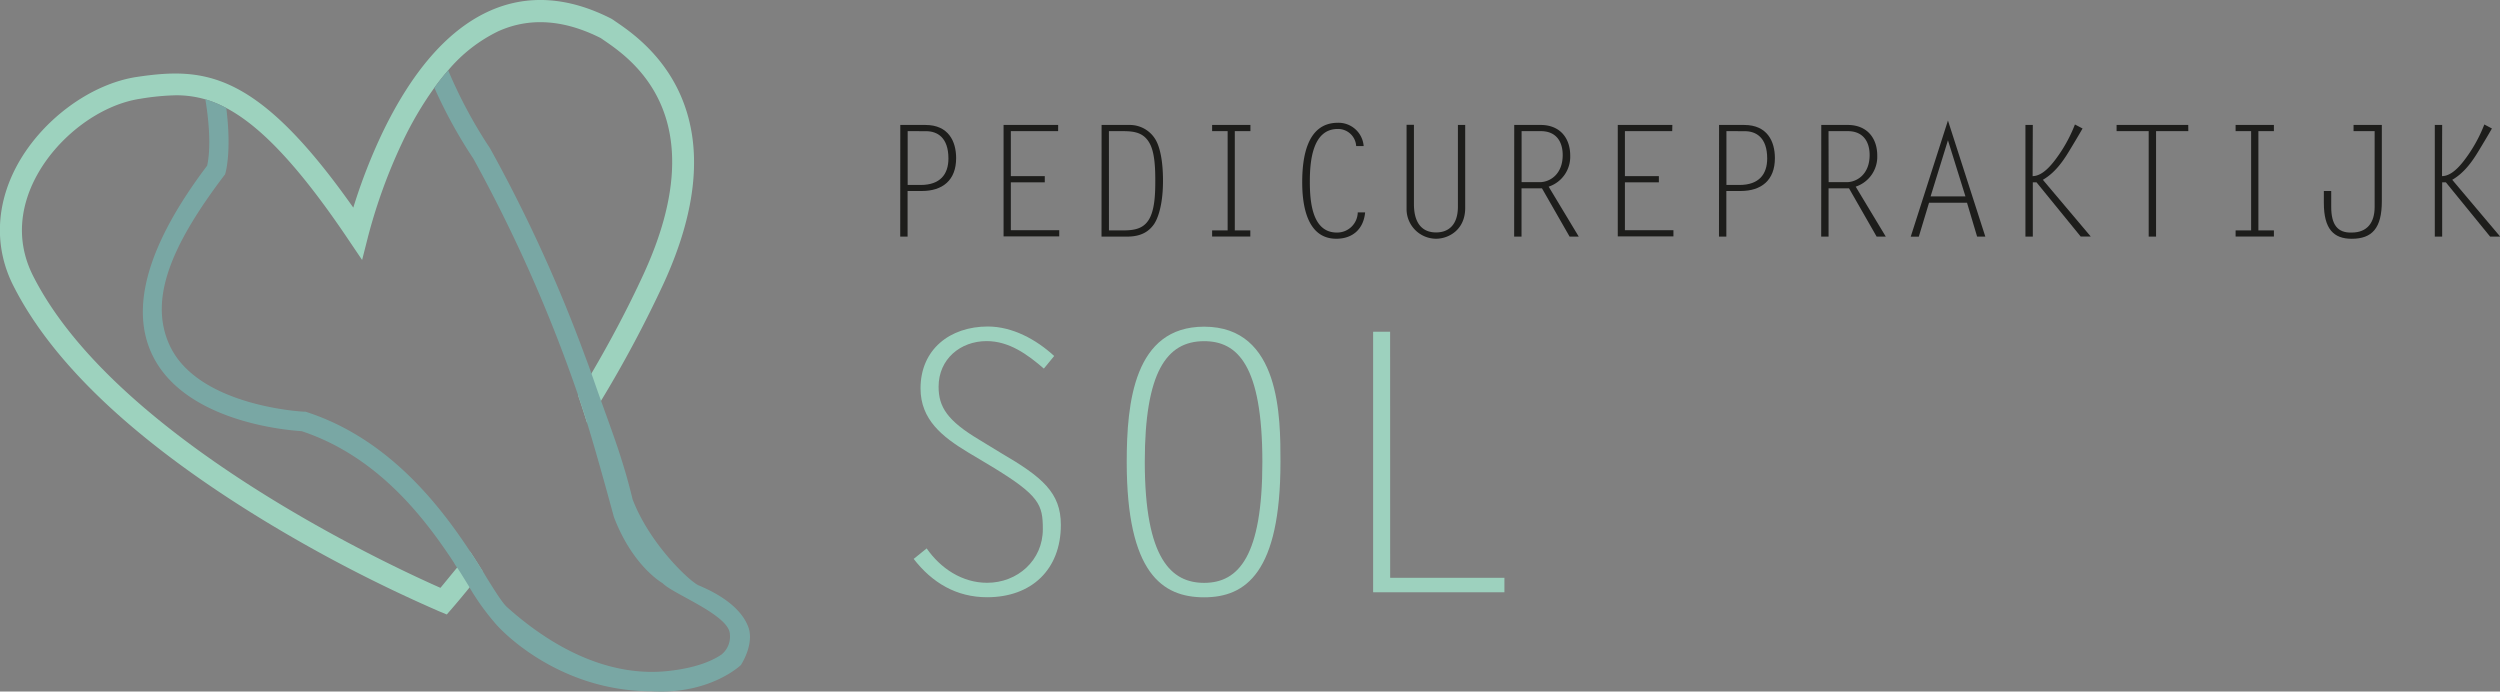 <svg id="logo--svg" xmlns="http://www.w3.org/2000/svg" viewBox="0 0 678.25 187.62"><rect x="0" y="0" width="678.25" height="187.62" fill="#808080" stroke="none"/><defs><style>.cls-1{fill:#9dd2be;}.cls-2{fill:#79a7a4;}.cls-3{fill:#fff;}.cls-4{fill:#1d1d1b;}.cls-5{fill:#9dd1be;}</style></defs><title>logo_svg</title><g id="Laag_2" data-name="Laag 2"><g id="Laag_2-2" data-name="Laag 2"><path class="cls-1" d="M184.63,25.82c-5-11.36-13.74-17.34-17.49-19.89l-.88-.61-.37-.23C154.15-.91,143-1.61,132.75,3,121.68,8,112,19,103.9,35.71a150.9,150.9,0,0,0-8.05,20.62C69.73,19.27,55.54,18.17,37.27,20.85c-12.85,1.88-26.41,12-33,24.7-5.5,10.61-5.72,22-.63,32C14.41,98.84,37.16,120.16,71.27,141a393.94,393.94,0,0,0,47.94,24.88l2,.83,1.41-1.62c.08-.09,1.84-2.11,4.78-5.72q1.56-1.92,3.53-4.4-1.14-1.82-2.44-3.86c-.31-.49-.64-1-1-1.5-1.27,1.62-2.44,3.09-3.49,4.39-2,2.42-3.49,4.27-4.51,5.48C106.29,153.65,31.45,119.22,9,74.89c-5.38-10.63-2.64-20.32.61-26.57C15.36,37.26,27.08,28.4,38.14,26.78a66.77,66.77,0,0,1,9.62-.93,28.17,28.17,0,0,1,8,1.12,29.86,29.86,0,0,1,5.68,2.36C70.09,33.91,80.39,44,94.51,65l3.73,5.53L99.9,64a145.81,145.81,0,0,1,9.4-25.7,94.74,94.74,0,0,1,8.53-14.48c1.22-1.7,2.48-3.27,3.75-4.73A41.13,41.13,0,0,1,135.21,8.47C143.67,4.66,153,5.29,163,10.34l.78.54c7.54,5.15,30.49,20.81,10.78,63.58-4.29,9.32-9.13,18.38-14.13,26.91-1.17,2-2.36,4-3.55,6h0c.34,1,.68,2,1,3,.43,1.3.91,2.81,1.42,4.46,1.23-2,2.47-4,3.7-6A326.37,326.37,0,0,0,180,77C189.2,57,190.76,39.78,184.63,25.82Z"/><path class="cls-2" d="M201,180.43s-8.4,8.09-24.29,7.1c-23.88,0-39.51-14.9-42.7-18.83a66.25,66.25,0,0,1-6.61-9.28l0-.07c-.78-1.24-1.6-2.59-2.48-4-.29-.44-.53-.82-.75-1.14L124,154l-.24-.34c-.27-.43-.47-.75-.61-1a2.48,2.48,0,0,0-.19-.31,1,1,0,0,1-.11-.17.76.76,0,0,1-.12-.19,4.25,4.25,0,0,1-.41-.63c-.06-.09-.13-.16-.19-.26l-.13-.19-.17-.25c-8.31-12.34-20.73-27.3-40-33.69-3.79-.23-32-2.48-40.63-20.94-6-12.82-.94-30,15-51.09.76-3.37.93-9.44-.49-18a29.86,29.86,0,0,1,5.68,2.36c1.43,11.34-.06,17-.19,17.51l-.13.49-.32.4C46.68,66.3,40.16,81.15,46.07,93.78c7.7,16.47,36.13,17.91,36.41,17.91l.38,0,.33.1c20.21,6.58,33.55,22.09,42.22,34.66.73,1.07,1.44,2.11,2.1,3.12.33.51.66,1,1,1.5q1.3,2,2.44,3.86l1,1.67c2.34,3.77,4.37,7,5.57,8.08,14.34,12.84,29.36,18.84,43.48,17.39,9-.91,13.23-3.46,14.75-4.5a6.23,6.23,0,0,0,2.27-5.42c0-5.26-15.51-11-18.24-13.92,0,0-8.12-4.52-13.24-18,0,0-4.11-15.28-7.25-25.48-.51-1.65-1-3.16-1.42-4.46-.35-1-.69-2-1-3h0c-.4-1.15-.79-2.29-1.19-3.42a404.68,404.68,0,0,0-27.26-60.83,130.82,130.82,0,0,1-10.58-19.24c1.22-1.7,2.48-3.27,3.75-4.73a128.09,128.09,0,0,0,11.3,21.08l.09.15a402.92,402.92,0,0,1,26,57c.09.21.18.44.26.66.41,1.11.81,2.23,1.21,3.35l1.11,3.17h0c.5,1.44,1,2.84,1.49,4.21,3.14,8.75,6.09,16.45,8.57,26.76,4.66,12.22,15.59,22.35,17.9,23.35s11.19,4.67,13.58,11.54C204.12,173.45,202.9,177.36,201,180.43Z"/><path class="cls-2" d="M180,166.89Z"/><path class="cls-3" d="M119.23,161.39Z"/><path class="cls-4" d="M244.25,33.9h6.82c6.27,0,8.33,4.46,8.33,9,0,6-3.66,8.92-9.34,8.92h-3.83V64.19h-2Zm2,1.68v14.6h3.53c5.3,0,7.53-2.9,7.53-7.19,0-5.68-3-7.4-6.1-7.4Z"/><path class="cls-4" d="M287.07,35.58H274.24v12.2h9.21v1.68h-9.21v13h13.13v1.68h-15.1V33.9h14.81Z"/><path class="cls-4" d="M298.86,33.9h7.57a8.1,8.1,0,0,1,7.24,4.29c1,1.89,1.85,5.34,1.85,10.85,0,7.7-1.89,11-2.44,11.78-1.39,2-3.53,3.37-7.24,3.37h-7Zm2,28.61h3.74c3.32,0,6.1-.46,7.57-3.87,1.18-2.69,1.26-6.69,1.26-9.59s-.08-7.28-1.39-9.89c-1.6-3.2-4.25-3.58-7.45-3.58h-3.74Z"/><path class="cls-4" d="M339.24,35.58H335V62.5h4.21v1.68H328.85V62.5h4.21V35.58h-4.21V33.9h10.39Z"/><path class="cls-4" d="M367.93,39.62a4.92,4.92,0,0,0-5-4.63c-7,0-7.57,9.13-7.57,14.26s.5,13.84,7.32,13.84a5.59,5.59,0,0,0,5.68-5.47h2c-.42,4.46-3.32,7.15-7.82,7.15-8,0-9.25-9.17-9.25-15.31,0-6.44,1.14-16.15,9.67-16.15a6.84,6.84,0,0,1,7,6.31Z"/><path class="cls-4" d="M397.51,33.9V56.4c0,6-4.54,8.37-7.91,8.37a8.05,8.05,0,0,1-8-7.91v-23h2v21.5c0,5.76,2.73,7.7,6,7.7,3.45,0,5.93-2.1,5.93-7V33.9Z"/><path class="cls-4" d="M410.81,33.9H418c5.09,0,8,3.41,8,8.33a8.54,8.54,0,0,1-5.85,8.41l8.16,13.55h-2.48L418.34,51.1h-5.55V64.19h-2Zm2,15.52h4.92c2.69,0,6.23-2.06,6.23-7.36,0-3.53-1.68-6.48-5.93-6.48h-5.22Z"/><path class="cls-4" d="M453.67,35.58H440.84v12.2h9.21v1.68h-9.21v13H454v1.68h-15.1V33.9h14.81Z"/><path class="cls-4" d="M466.38,33.9h6.82c6.27,0,8.33,4.46,8.33,9,0,6-3.66,8.92-9.34,8.92h-3.83V64.19h-2Zm2,1.68v14.6h3.53c5.3,0,7.53-2.9,7.53-7.19,0-5.68-3-7.4-6.1-7.4Z"/><path class="cls-4" d="M494.11,33.9h7.19c5.09,0,8,3.41,8,8.33a8.54,8.54,0,0,1-5.85,8.41l8.16,13.55h-2.48L501.64,51.1h-5.55V64.19h-2Zm2,15.52H501c2.69,0,6.23-2.06,6.23-7.36,0-3.53-1.68-6.48-5.93-6.48h-5.22Z"/><path class="cls-4" d="M538.62,64.19h-2.23L533.65,55H523.35l-2.78,9.21h-2.19l10.1-31.51Zm-14.85-10.9h9.46l-4.75-15.23Z"/><path class="cls-4" d="M551.45,47.78c2.94,0,5.59-3.58,7.19-5.89a39.44,39.44,0,0,0,4.29-8.12L565,34.86c-1.18,2.06-2.4,4.08-3.62,6.1-1.85,3.07-4,6-7.15,7.82l13,15.4h-2.73l-12-14.72h-1V64.19h-2V33.9h2Z"/><path class="cls-4" d="M593.69,35.58h-8.75V64.19h-2V35.58h-8.71V33.9h19.44Z"/><path class="cls-4" d="M616.91,35.58H612.7V62.5h4.21v1.68H606.52V62.5h4.21V35.58h-4.21V33.9h10.39Z"/><path class="cls-4" d="M646.19,33.9v20.7c0,7.32-2.65,10.18-8.16,10.18-4.88,0-7.57-2.61-7.57-9.72V51.82h2v4.33c0,4.8,1.73,7.07,5.55,6.94,4.29,0,6.23-2.78,6.23-6.94V35.58h-5.72V33.9Z"/><path class="cls-4" d="M662.52,47.78c2.94,0,5.59-3.58,7.19-5.89A39.44,39.44,0,0,0,674,33.77l2.06,1.09c-1.18,2.06-2.4,4.08-3.62,6.1-1.85,3.07-4,6-7.15,7.82l13,15.4h-2.73l-12-14.72h-1V64.19h-2V33.9h2Z"/><path class="cls-5" d="M283.2,100c-4.42-3.83-9.42-7.46-15.51-7.46-7.17,0-13.05,4.91-13.05,12.37,0,5.5,2.36,9.23,11.09,14.43l5.79,3.53c11.29,6.58,16.29,10.8,16.29,19.53,0,12.17-8,19.63-20,19.63-8.34,0-14.92-3.93-19.93-10.4l3.53-2.85c3.73,5.4,9.62,9.33,16.39,9.33,8.25,0,15.12-6.09,15.12-14.53,0-6.67-.88-9.13-13.84-17l-6.58-3.93c-6.77-4.12-12.76-8.74-12.76-17.28,0-10.6,8-16.79,18.26-16.79,6.67,0,13.15,3.53,18,8Z"/><path class="cls-5" d="M305.68,125.34c0-16.1,2-36.71,21-36.71,20.81,0,20.71,24.74,20.71,36.71,0,30-9.42,36.71-20.71,36.71S305.68,155.57,305.68,125.34Zm21,32.79c9.42,0,15.8-7.36,15.8-32.79,0-26.31-6.77-32.78-15.8-32.78-10.21,0-16.1,8.44-16.1,32.78C310.59,151.75,317.86,158.13,326.69,158.13Z"/><path class="cls-5" d="M377.15,156.75h31v3.93H372.53V90h4.61Z"/></g></g></svg>